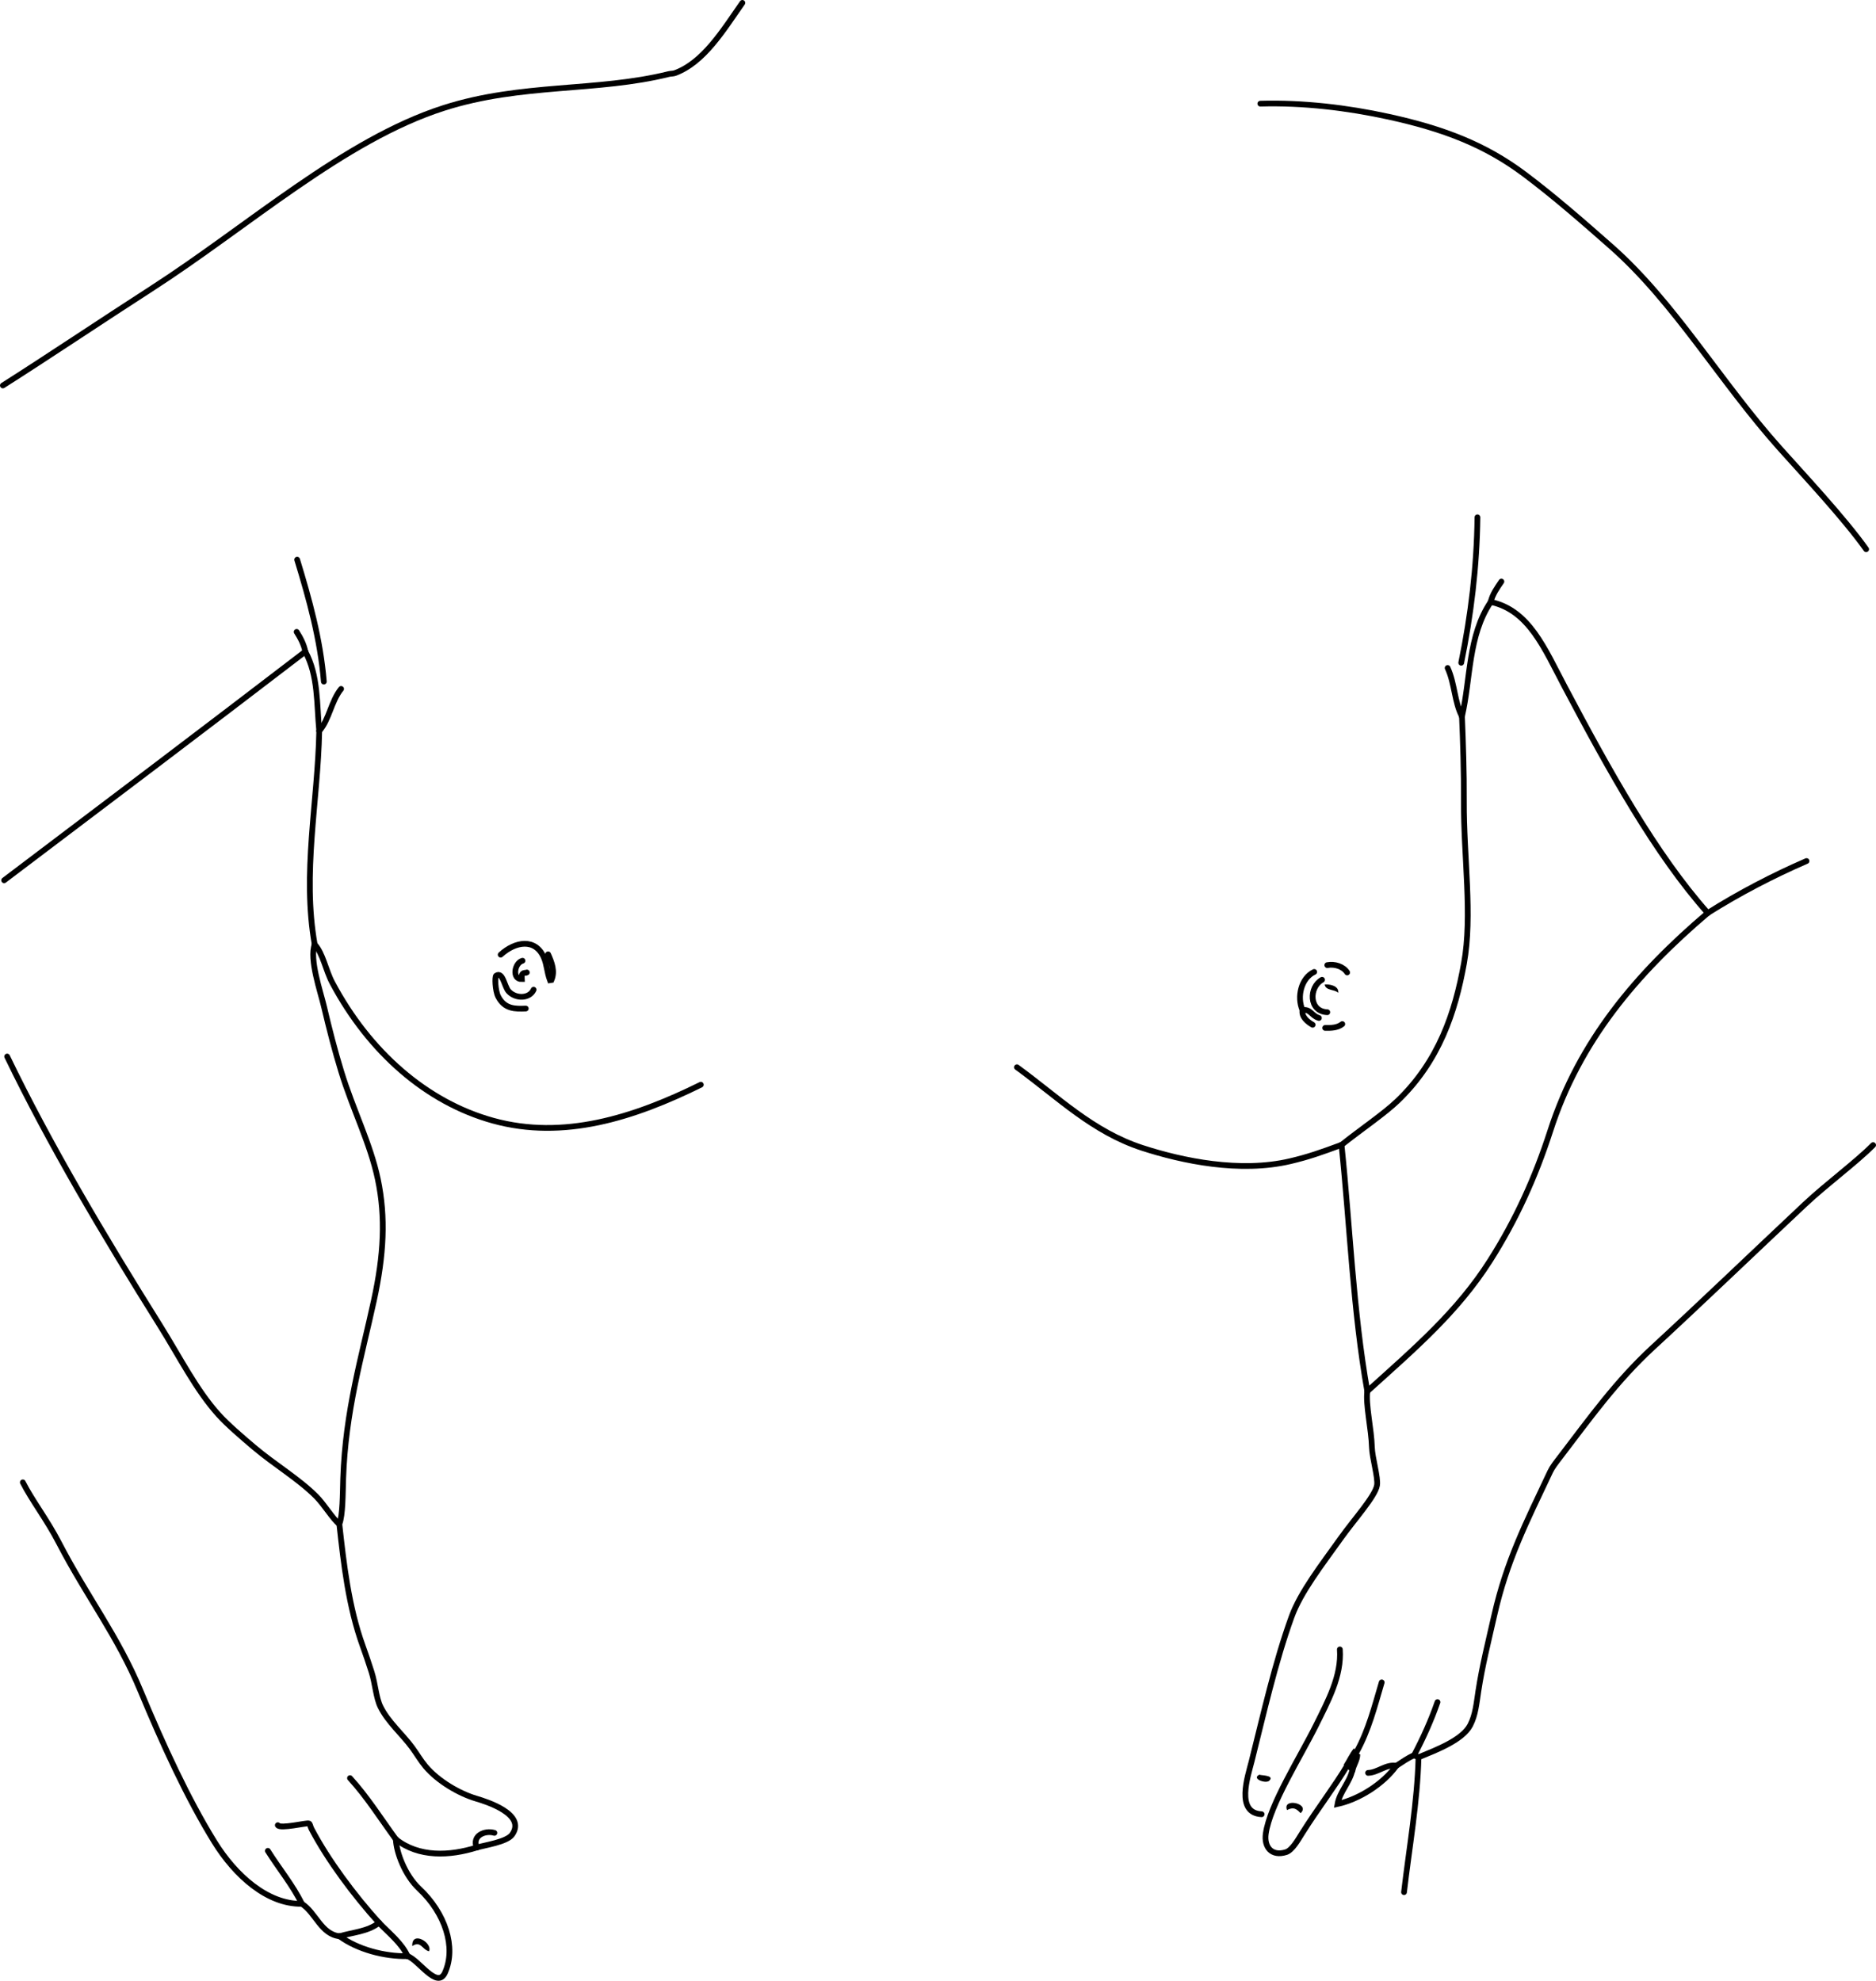 <?xml version="1.0" encoding="utf-8"?>
<!-- Generator: Adobe Illustrator 15.1.0, SVG Export Plug-In . SVG Version: 6.00 Build 0)  -->
<!DOCTYPE svg PUBLIC "-//W3C//DTD SVG 1.1//EN" "http://www.w3.org/Graphics/SVG/1.1/DTD/svg11.dtd">
<svg version="1.1" id="Layer_1" xmlns="http://www.w3.org/2000/svg" xmlns:xlink="http://www.w3.org/1999/xlink" x="0px" y="0px"
	 width="326.984px" height="345.255px" viewBox="0 0 326.984 345.255" enable-background="new 0 0 326.984 345.255"
	 xml:space="preserve">
<g>
	<path fill-rule="evenodd" clip-rule="evenodd" d="M233.258,173.059c-0.624-0.65-2.209-0.342-2.37-1.458
		C231.555,171.534,233.403,171.723,233.258,173.059z"/>
	<path fill-rule="evenodd" clip-rule="evenodd" d="M235.083,308.565c0.034-0.155-0.069-0.171-0.183-0.182l-0.091-0.639l-0.638-0.091
		c0.623-0.958,1.097-2.065,1.823-2.919l0.456,0.639l0.64,0.456c-0.056,1.282-0.735,1.941-0.913,3.101l-0.455-0.456L235.083,308.565z
		"/>
	<path fill-rule="evenodd" clip-rule="evenodd" d="M219.582,309.295c-0.459,0.204,2.788,0.009,1.642,1.095
		C220.616,310.964,217.962,310.012,219.582,309.295z"/>
	<path fill-rule="evenodd" clip-rule="evenodd" d="M226.693,316.043c-0.699-0.709-1.16-1.162-2.371-0.547
		C223.447,313.271,228.488,314.359,226.693,316.043z"/>
	<path fill-rule="evenodd" clip-rule="evenodd" d="M74.773,340.117c-1.196-0.29-1.439-1.905-2.917-0.912
		C71.73,336.406,75.482,338.655,74.773,340.117z"/>
	<g>
		<path fill-rule="evenodd" clip-rule="evenodd" fill="none" stroke="#000000" stroke-linecap="round" d="M0.5,67.189
			c7.293-4.616,17.565-11.503,25.802-16.804c16.967-10.922,33.651-26.002,51.08-31.576c13.516-4.323,26.649-2.785,39.181-5.9
			c0.355-0.088,0.773-0.053,1.125-0.186c4.999-1.884,8.331-7.4,11.708-12.223"/>
		<path fill-rule="evenodd" clip-rule="evenodd" fill="none" stroke="#000000" stroke-linecap="round" d="M254.689,115.52
			c1.697-8.315,2.725-16.718,2.827-25.351"/>
		<path fill-rule="evenodd" clip-rule="evenodd" fill="none" stroke="#000000" stroke-linecap="round" d="M56.444,118.802
			c-0.6-7.318-2.533-14.333-4.651-21.248"/>
		<path fill-rule="evenodd" clip-rule="evenodd" fill="none" stroke="#000000" stroke-linecap="round" d="M297.658,159.136
			c5.495-3.467,11.359-6.513,17.216-9.056"/>
		<path fill-rule="evenodd" clip-rule="evenodd" fill="none" stroke="#000000" stroke-linecap="round" d="M238.32,242.5
			c-0.318,2.288,0.723,6.668,0.799,9.737c0.047,1.867,1.119,5.34,0.893,6.659c-0.34,1.951-3.958,5.907-6.317,9.219
			c-3.308,4.641-7.012,9.375-8.586,13.727c-2.885,7.979-4.89,16.953-6.967,25.222c-0.633,2.521-2.838,8.938,1.759,9.163"/>
		<path fill-rule="evenodd" clip-rule="evenodd" fill="none" stroke="#000000" stroke-linecap="round" d="M177.251,186.026
			c7.212,5.252,13.185,11.25,21.885,14.072c6.923,2.247,16.98,4.371,25.76,2.299c3.111-0.732,5.246-1.484,8.932-2.845"/>
		<path fill-rule="evenodd" clip-rule="evenodd" fill="none" stroke="#000000" stroke-linecap="round" d="M233.828,199.553
			c3.38-2.696,7.435-5.432,9.752-7.654c7.254-6.95,10.056-15.459,11.589-23.972c1.515-8.419-0.065-18.533-0.017-28.299
			c0.025-5.157-0.143-10.176-0.332-14.758"/>
		<path fill-rule="evenodd" clip-rule="evenodd" fill="none" stroke="#000000" stroke-linecap="round" d="M254.82,124.87
			c-1.314-2.471-1.248-5.729-2.502-8.439"/>
		<path fill-rule="evenodd" clip-rule="evenodd" fill="none" stroke="#000000" stroke-linecap="round" d="M254.82,124.87
			c1.527-6.586,1.046-14.054,5.009-19.945"/>
		<path fill-rule="evenodd" clip-rule="evenodd" fill="none" stroke="#000000" stroke-linecap="round" d="M259.829,104.924
			c0.296-1.313,1.111-2.455,1.863-3.558"/>
		<path fill-rule="evenodd" clip-rule="evenodd" fill="none" stroke="#000000" stroke-linecap="round" d="M233.828,199.553
			c1.482,14.268,2.007,28.861,4.492,42.947"/>
		<path fill-rule="evenodd" clip-rule="evenodd" fill="none" stroke="#000000" stroke-linecap="round" d="M238.32,242.5
			c8.348-7.525,15.738-13.862,21.4-22.771c4.502-7.081,7.877-14.501,10.507-22.65c5.029-15.593,14.989-27.38,27.431-37.942"/>
		<path fill-rule="evenodd" clip-rule="evenodd" fill="none" stroke="#000000" stroke-linecap="round" d="M297.658,159.136
			c-9.141-10.291-17.134-24.695-24.976-39.519c-3.456-6.53-6.169-13.277-12.854-14.693"/>
		<path fill-rule="evenodd" clip-rule="evenodd" fill="none" stroke="#000000" stroke-linecap="round" d="M69.002,320.603
			c0.066,2.216,1.565,6.272,4.059,8.608c4.548,4.258,6.479,10.211,4.504,14.614c-1.349,3.008-4.549-2.188-6.531-2.862"/>
		<path fill-rule="evenodd" clip-rule="evenodd" fill="none" stroke="#000000" stroke-linecap="round" d="M71.035,340.963
			c-4.037,0.08-8.709-1.167-11.843-3.467"/>
		<path fill-rule="evenodd" clip-rule="evenodd" fill="none" stroke="#000000" stroke-linecap="round" d="M59.191,337.496
			c-3.24-0.352-4.157-4.125-6.577-5.651"/>
		<path fill-rule="evenodd" clip-rule="evenodd" fill="none" stroke="#000000" stroke-linecap="round" d="M52.614,331.845
			c-6.024,0.092-11.61-4.944-15.221-10.771c-4.649-7.505-9.019-17.002-12.91-26.375c-3.969-9.563-9.379-16.453-14.216-25.794
			c-2.108-4.073-4.702-7.386-6.288-10.523"/>
		<path fill-rule="evenodd" clip-rule="evenodd" fill="none" stroke="#000000" stroke-linecap="round" d="M52.614,331.845
			c-1.546-3.205-3.995-6.157-5.927-9.236"/>
		<path fill-rule="evenodd" clip-rule="evenodd" fill="none" stroke="#000000" stroke-linecap="round" d="M59.191,337.496
			c2.287-0.696,4.918-0.799,6.873-2.349"/>
		<path fill-rule="evenodd" clip-rule="evenodd" fill="none" stroke="#000000" stroke-linecap="round" d="M66.064,335.147
			c-4.298-4.729-8.917-10.928-11.758-16.341c-0.273-0.521-0.231-0.854-0.46-0.967c-0.339-0.165-5.02,0.992-5.426,0.301"/>
		<path fill-rule="evenodd" clip-rule="evenodd" fill="none" stroke="#000000" stroke-linecap="round" d="M69.002,320.603
			c-2.612-3.578-5-7.381-7.999-10.67"/>
		<path fill-rule="evenodd" clip-rule="evenodd" fill="none" stroke="#000000" stroke-linecap="round" d="M83.087,322.034
			c-0.858-2.059,1.423-3.055,3.085-2.557"/>
		<path fill-rule="evenodd" clip-rule="evenodd" fill="none" stroke="#000000" stroke-linecap="round" d="M59.147,265.649
			c-1.107-0.841-2.625-3.402-4.034-4.816c-3.054-3.066-7.277-5.555-10.856-8.588c-2.181-1.847-4.62-3.945-6.156-5.641
			c-3.915-4.324-6.856-10.214-10.218-15.575c-9.84-15.701-19.229-31.522-26.639-46.875"/>
		<path fill-rule="evenodd" clip-rule="evenodd" fill="none" stroke="#000000" stroke-linecap="round" d="M0.72,153.437
			c17.552-13.268,35.049-26.487,52.494-39.859"/>
		<path fill-rule="evenodd" clip-rule="evenodd" fill="none" stroke="#000000" stroke-linecap="round" d="M53.213,113.578
			c-0.236-1.237-0.824-2.367-1.51-3.439"/>
		<path fill-rule="evenodd" clip-rule="evenodd" fill="none" stroke="#000000" stroke-linecap="round" d="M53.213,113.578
			c2.29,4.2,1.973,9.193,2.43,13.825"/>
		<path fill-rule="evenodd" clip-rule="evenodd" fill="none" stroke="#000000" stroke-linecap="round" d="M55.643,127.403
			c1.757-1.989,2.062-5.171,3.811-7.324"/>
		<path fill-rule="evenodd" clip-rule="evenodd" fill="none" stroke="#000000" stroke-linecap="round" d="M55.643,127.403
			c-0.249,12.428-2.989,24.829-0.794,37.221"/>
		<path fill-rule="evenodd" clip-rule="evenodd" fill="none" stroke="#000000" stroke-linecap="round" d="M54.849,164.624
			c1.443,1.558,1.905,4.478,3.083,6.691c6.418,12.054,16.401,20.809,27.993,24.017c12.275,3.399,24.513-0.478,36.228-6.263"/>
		<path fill-rule="evenodd" clip-rule="evenodd" fill="none" stroke="#000000" stroke-linecap="round" d="M54.849,164.624
			c-0.966,2.568,1.02,8.244,1.628,10.846c0.935,3.992,1.908,7.729,2.998,11.292c2.033,6.644,5.083,12.57,6.385,18.787
			c1.393,6.656,1.044,13.193-0.695,21.168c-2.159,9.908-4.961,19.263-5.349,31.025c-0.087,2.646-0.053,6.374-0.67,7.908"/>
		<path fill-rule="evenodd" clip-rule="evenodd" fill="none" stroke="#000000" stroke-linecap="round" d="M59.147,265.649
			c0.766,6.96,1.606,14.409,4.079,21.261c0.501,1.388,1.039,2.956,1.539,4.535c0.642,2.027,0.772,4.461,1.55,6.048
			c1.292,2.634,3.827,4.804,5.499,7.073c0.846,1.148,1.503,2.305,2.344,3.307c2.211,2.635,5.944,4.771,8.832,5.624
			c1.912,0.564,8.774,2.751,6.271,6.283c-0.921,1.299-4.812,1.836-6.174,2.254"/>
		<path fill-rule="evenodd" clip-rule="evenodd" fill="none" stroke="#000000" stroke-linecap="round" d="M83.087,322.034
			c-4.702,1.476-10.095,1.738-14.085-1.432"/>
		<path fill-rule="evenodd" clip-rule="evenodd" fill="none" stroke="#000000" stroke-linecap="round" d="M71.035,340.963
			c-1.01-2.271-3.247-4.01-4.971-5.815"/>
		<path fill-rule="evenodd" clip-rule="evenodd" fill="none" stroke="#000000" stroke-linecap="round" d="M91.07,167.458
			c-1.434,0.403-1.85,3.282-0.112,3.202c-0.017-0.437-0.125-1.004,0.505-1.095c0.174,0.032,0.245,0.01,0.362-0.062"/>
		<path fill-rule="evenodd" clip-rule="evenodd" fill="none" stroke="#000000" stroke-linecap="round" d="M231.344,168.226
			c1.262-0.246,2.774,0.208,3.465,1.277"/>
		<path fill-rule="evenodd" clip-rule="evenodd" fill="none" stroke="#000000" stroke-linecap="round" d="M230.979,179.169
			c1.03,0.013,2.139,0.003,2.98-0.669"/>
		<path fill-rule="evenodd" clip-rule="evenodd" fill="none" stroke="#000000" stroke-linecap="round" d="M234.809,307.745
			c-1.999,3.399-5.186,7.557-7.836,11.773c-0.714,1.135-1.737,2.981-2.816,3.319c-2.496,0.784-3.857-0.867-3.537-3.202
			c0.699-5.06,6.035-13.41,8.762-18.918c2.091-4.222,4.484-8.598,4.151-13.217"/>
		<path fill-rule="evenodd" clip-rule="evenodd" fill="none" stroke="#000000" stroke-linecap="round" d="M236.451,305.374
			c2.107-3.798,3.161-8.021,4.378-12.128"/>
		<path fill-rule="evenodd" clip-rule="evenodd" fill="none" stroke="#000000" stroke-linecap="round" d="M235.722,308.475
			c-0.429,2.169-2.218,3.826-2.589,5.967c3.726-0.822,7.925-3.455,10.233-6.65"/>
		<path fill-rule="evenodd" clip-rule="evenodd" fill="none" stroke="#000000" stroke-linecap="round" d="M243.367,307.791
			c-1.756-0.344-3.186,1.181-4.91,1.23"/>
		<path fill-rule="evenodd" clip-rule="evenodd" fill="none" stroke="#000000" stroke-linecap="round" d="M243.367,307.791
			c1.02-0.643,1.995-1.38,3.114-1.844"/>
		<path fill-rule="evenodd" clip-rule="evenodd" fill="none" stroke="#000000" stroke-linecap="round" d="M246.481,305.947
			c1.562-2.969,2.976-6.087,4.074-9.267"/>
		<path fill-rule="evenodd" clip-rule="evenodd" fill="none" stroke="#000000" stroke-linecap="round" d="M246.481,305.947
			c0.217,0.088,0.51,0.232,0.763,0.355"/>
		<path fill-rule="evenodd" clip-rule="evenodd" fill="none" stroke="#000000" stroke-linecap="round" d="M247.244,306.303
			c3.084-1.274,7.668-2.998,9.015-5.604c0.922-1.782,1.083-3.746,1.421-5.949c0.656-4.314,1.712-8.504,2.776-13.2
			c2.156-9.509,5.529-16.113,9.737-25.028c0.374-0.793,1.002-1.587,1.771-2.59c5.125-6.7,9.769-13.214,16.133-19.074
			c8.065-7.426,17.838-16.805,26.467-24.91c3.857-3.622,8.762-7.192,11.92-10.353"/>
		<path fill-rule="evenodd" clip-rule="evenodd" fill="none" stroke="#000000" stroke-linecap="round" d="M247.244,306.303
			c-0.2,7.863-1.614,15.68-2.525,23.51"/>
		<path fill-rule="evenodd" clip-rule="evenodd" fill="none" stroke="#000000" stroke-linecap="round" d="M219.672,18.069
			c7.411-0.214,15.149,0.699,22.376,2.281c9.611,2.104,16.84,4.894,23.69,10.035c5.034,3.778,10.002,8.107,15.085,12.59
			c11.075,9.769,18.879,23.396,29.357,35.124c4.217,4.721,11.245,12.22,15.088,17.632"/>
		<path fill-rule="evenodd" clip-rule="evenodd" fill="none" stroke="#000000" stroke-linecap="round" d="M87.266,166.403
			c2.561-2.33,6.055-2.902,7.521,0.483c0.554,1.28,0.524,2.507,1.087,4.002c0.092-0.005,0.163-0.023,0.231-0.042
			c0.669-1.522,0.079-3.057-0.571-4.505"/>
		<path fill-rule="evenodd" clip-rule="evenodd" fill="none" stroke="#000000" stroke-linecap="round" d="M91.643,175.794
			c-1.818,0.077-3.681,0.118-4.808-2.087c-0.53-1.036-0.61-3.483-0.355-3.648c1.174-0.756,1.422,1.905,2.174,2.729
			c1.22,1.333,3.633,1.32,4.356-0.276"/>
		<path fill-rule="evenodd" clip-rule="evenodd" fill="none" stroke="#000000" stroke-linecap="round" d="M227.028,176.068
			c-0.223,1.145,0.871,2.047,1.764,2.553"/>
		<path fill-rule="evenodd" clip-rule="evenodd" fill="none" stroke="#000000" stroke-linecap="round" d="M227.028,176.068
			c-1.011-2.276-0.255-5.581,2.037-6.657"/>
		<path fill-rule="evenodd" clip-rule="evenodd" fill="none" stroke="#000000" stroke-linecap="round" d="M227.028,176.068
			c1.404-0.237,1.57,1.004,2.857,1.368"/>
		<path fill-rule="evenodd" clip-rule="evenodd" fill="none" stroke="#000000" stroke-linecap="round" d="M231.344,176.433
			c-3.258-0.132-3.212-4.377-0.911-5.653"/>
	</g>
</g>
</svg>
